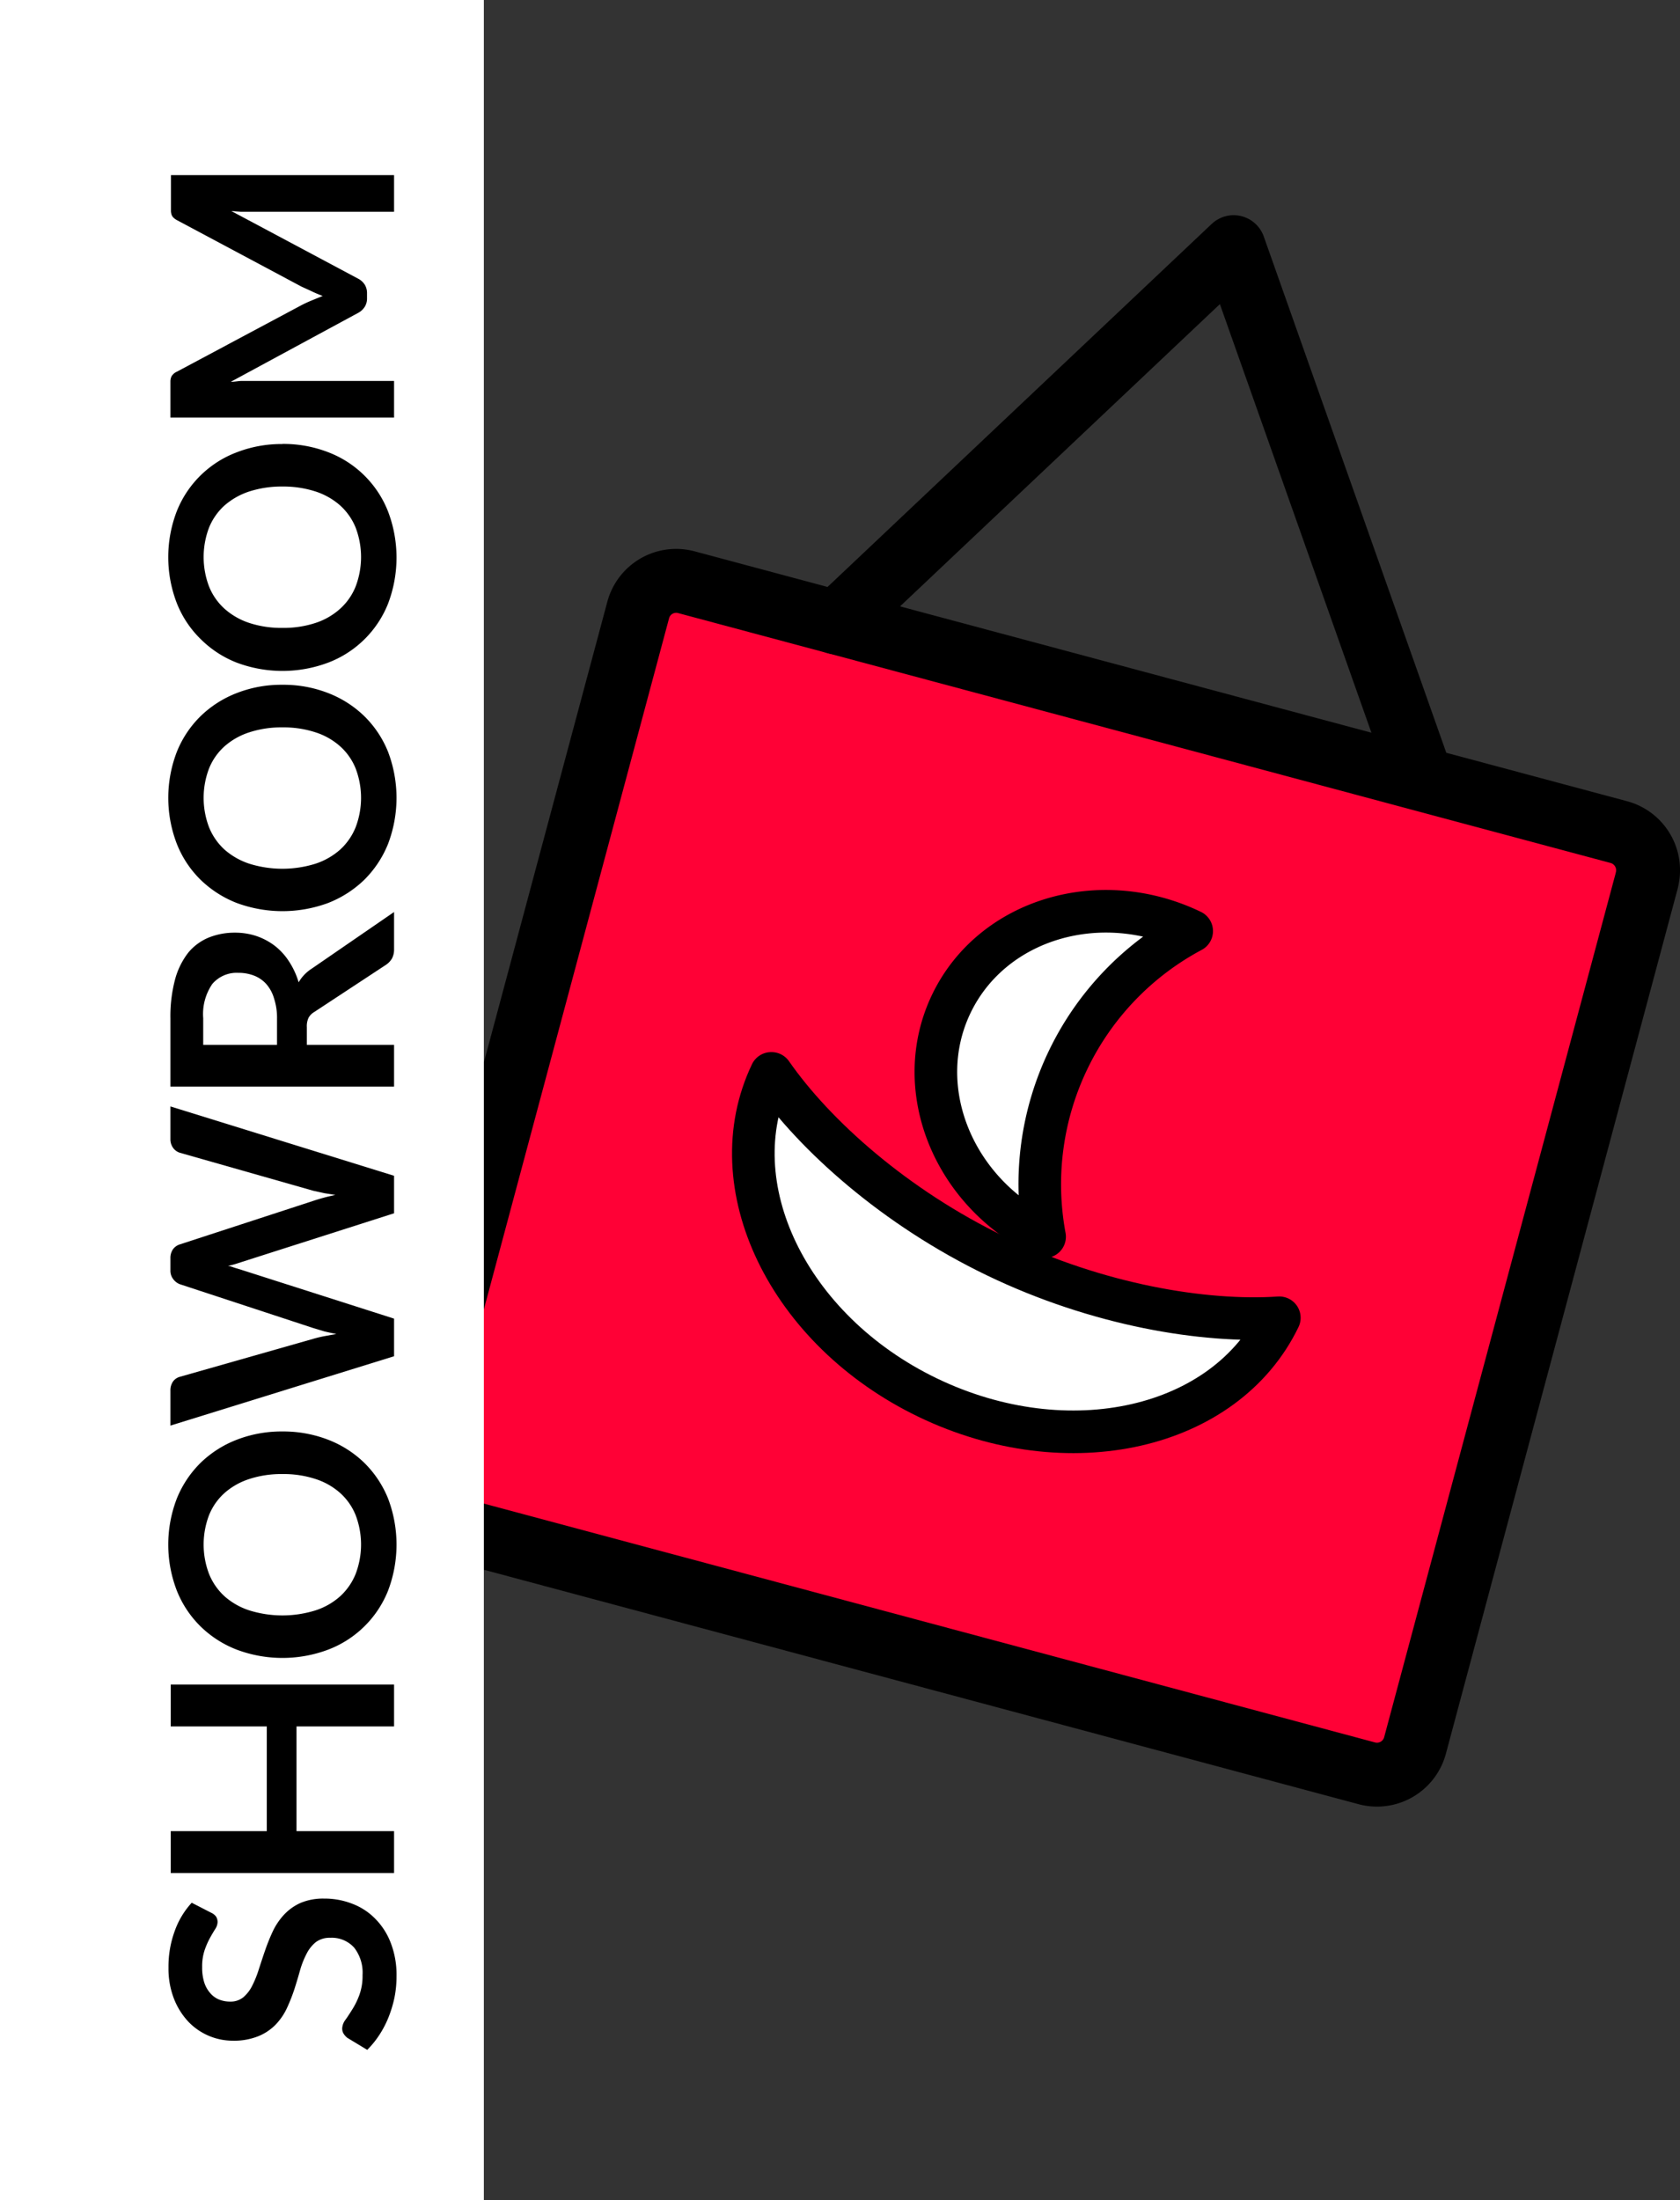<svg id="Ebene_1" data-name="Ebene 1" xmlns="http://www.w3.org/2000/svg" viewBox="0 0 157.74 206.54"><rect x="0" y="0" width="157.74" height="206.54" fill="#333333" stroke="none"/><defs><style>.cls-1{fill:#ff0136;}.cls-1,.cls-2,.cls-3{stroke:#000;stroke-linecap:round;stroke-linejoin:round;}.cls-1,.cls-2{stroke-width:6px;}.cls-1,.cls-3,.cls-4{fill-rule:evenodd;}.cls-2{fill:none;}.cls-3,.cls-4{fill:#fff;}.cls-3{stroke-width:4px;}</style></defs><path class="cls-1" d="M154.62,82.64A3.71,3.71,0,0,0,152,78.11L64.44,54.65a3.69,3.69,0,0,0-4.52,2.62L38.16,138.45A3.71,3.71,0,0,0,40.78,143l87.55,23.46a3.7,3.7,0,0,0,4.53-2.61l21.76-81.19Z"/><polyline class="cls-2" points="78.54 58.43 115.83 23.2 133.08 71.98"/><path class="cls-3" d="M72.41,100.76c-5,10.47,1.55,24.11,14.71,30.44s27.93,3,33-7.5c-7.08.47-17.07-1.2-26.58-5.78s-17.05-11.34-21.1-17.16Z"/><path class="cls-3" d="M111.89,87.4c-8.64-4.16-18.75-1.1-22.56,6.81s.11,17.72,8.75,21.88A26.94,26.94,0,0,1,111.89,87.4Z"/><polygon class="cls-4" points="45.43 0 0 0 0 206.54 45.43 206.54 45.43 0 45.43 0"/><path d="M19.85,179.56a1.15,1.15,0,0,1,.45.37,1,1,0,0,1,.13.5,1.28,1.28,0,0,1-.23.66c-.15.24-.32.52-.5.85a7.47,7.47,0,0,0-.5,1.16,4.79,4.79,0,0,0-.22,1.55,4.61,4.61,0,0,0,.19,1.42,2.8,2.8,0,0,0,.55,1,2.19,2.19,0,0,0,.83.62,2.82,2.82,0,0,0,1.06.2,1.89,1.89,0,0,0,1.24-.41,3.41,3.41,0,0,0,.84-1.1,9.81,9.81,0,0,0,.62-1.55c.19-.58.38-1.17.59-1.77a18.39,18.39,0,0,1,.72-1.78,6.22,6.22,0,0,1,1.05-1.55,4.84,4.84,0,0,1,1.54-1.1,5.47,5.47,0,0,1,2.22-.41,7.11,7.11,0,0,1,2.66.49,5.93,5.93,0,0,1,2.16,1.42,6.5,6.5,0,0,1,1.45,2.28,8.27,8.27,0,0,1,.53,3.09,10,10,0,0,1-.19,2,11.15,11.15,0,0,1-.56,1.86,9.43,9.43,0,0,1-.87,1.67,8.67,8.67,0,0,1-1.13,1.39l-1.87-1.13a1.63,1.63,0,0,1-.35-.39.93.93,0,0,1-.13-.5,1.43,1.43,0,0,1,.29-.78q.3-.42.66-1a7.07,7.07,0,0,0,.66-1.35,5.2,5.2,0,0,0,.3-1.87,3.81,3.81,0,0,0-.79-2.58A2.83,2.83,0,0,0,31,181.9a2.15,2.15,0,0,0-1.35.41,3.34,3.34,0,0,0-.87,1.1,8.21,8.21,0,0,0-.61,1.55c-.16.58-.34,1.17-.53,1.77a16.68,16.68,0,0,1-.7,1.77,5.69,5.69,0,0,1-1.06,1.55,4.76,4.76,0,0,1-1.63,1.09,6.12,6.12,0,0,1-2.41.42,5.77,5.77,0,0,1-4.16-1.79,6.72,6.72,0,0,1-1.35-2.16,7.79,7.79,0,0,1-.51-2.91,9.67,9.67,0,0,1,.58-3.42A7.77,7.77,0,0,1,18,178.61l1.85.95Z"/><polygon points="37 158.13 37 162.06 27.84 162.06 27.84 171.89 37 171.89 37 175.82 16.03 175.82 16.03 171.89 25.05 171.89 25.05 162.06 16.03 162.06 16.03 158.13 37 158.13 37 158.13"/><path d="M26.52,134.37a11.7,11.7,0,0,1,4.27.77,10.08,10.08,0,0,1,3.4,2.16,9.91,9.91,0,0,1,2.24,3.35,12.17,12.17,0,0,1,0,8.68,9.8,9.8,0,0,1-5.64,5.53,12.22,12.22,0,0,1-8.54,0,10,10,0,0,1-3.4-2.17,9.76,9.76,0,0,1-2.24-3.36,12,12,0,0,1,0-8.68,9.91,9.91,0,0,1,2.24-3.35,10.08,10.08,0,0,1,3.4-2.16,11.66,11.66,0,0,1,4.27-.77Zm0,4a9.62,9.62,0,0,0-3.1.46,6.54,6.54,0,0,0-2.33,1.31,5.6,5.6,0,0,0-1.46,2.08,7.75,7.75,0,0,0,0,5.53,5.76,5.76,0,0,0,1.46,2.1,6.56,6.56,0,0,0,2.33,1.32,10.43,10.43,0,0,0,6.19,0,6.43,6.43,0,0,0,2.32-1.32,5.76,5.76,0,0,0,1.46-2.1,7.75,7.75,0,0,0,0-5.53,5.6,5.6,0,0,0-1.46-2.08,6.41,6.41,0,0,0-2.32-1.31,9.56,9.56,0,0,0-3.09-.46Z"/><path d="M16,133.82v-3.28a1.44,1.44,0,0,1,.24-.85,1.16,1.16,0,0,1,.65-.45l12.54-3.57c.31-.09.64-.17,1-.24l1.15-.21c-.41-.08-.79-.16-1.15-.25l-1-.3-12.54-4.12a1.38,1.38,0,0,1-.61-.46,1.28,1.28,0,0,1-.28-.83v-1.15a1.43,1.43,0,0,1,.24-.84,1.28,1.28,0,0,1,.65-.46l12.54-4.09a17.93,17.93,0,0,1,2.06-.55L30.43,112l-1-.22-12.54-3.57a1.24,1.24,0,0,1-.63-.45,1.38,1.38,0,0,1-.26-.84v-3.06l21,6.51v3.52l-14.33,4.58-.59.19-.68.18c.24,0,.47.12.68.18l.59.18L37,123.78v3.53l-21,6.51Z"/><path d="M28.81,98.08H37V102H16v-6.4a13.51,13.51,0,0,1,.44-3.67,7.1,7.1,0,0,1,1.24-2.51A4.94,4.94,0,0,1,19.62,88a6.46,6.46,0,0,1,2.44-.45,6.31,6.31,0,0,1,2,.31,6.08,6.08,0,0,1,1.71.9,5.83,5.83,0,0,1,1.34,1.45,7.4,7.4,0,0,1,.93,2,3.74,3.74,0,0,1,1.21-1.27L37,85.61v3.51a1.79,1.79,0,0,1-.2.86,1.84,1.84,0,0,1-.58.6L29.5,95a1.43,1.43,0,0,0-.53.54,1.87,1.87,0,0,0-.16.88v1.67Zm-2.8,0V95.64a5.89,5.89,0,0,0-.28-1.92A3.53,3.53,0,0,0,25,92.37a3,3,0,0,0-1.15-.79,4,4,0,0,0-1.47-.26,3,3,0,0,0-2.45,1.05,5,5,0,0,0-.85,3.21v2.5Z"/><path d="M26.52,64.28a11.49,11.49,0,0,1,4.27.77,10.08,10.08,0,0,1,3.4,2.16,9.81,9.81,0,0,1,2.24,3.35,12.15,12.15,0,0,1,0,8.67,10,10,0,0,1-2.24,3.37,10.26,10.26,0,0,1-3.4,2.17,12.38,12.38,0,0,1-8.54,0,10.15,10.15,0,0,1-3.4-2.17,9.71,9.71,0,0,1-2.24-3.37,12,12,0,0,1,0-8.67,9.81,9.81,0,0,1,2.24-3.35,10.08,10.08,0,0,1,3.4-2.16,11.45,11.45,0,0,1,4.27-.77Zm0,4a9.62,9.62,0,0,0-3.1.46,6.54,6.54,0,0,0-2.33,1.31,5.6,5.6,0,0,0-1.46,2.08,7.75,7.75,0,0,0,0,5.53,5.76,5.76,0,0,0,1.46,2.1,6.71,6.71,0,0,0,2.33,1.32,10.43,10.43,0,0,0,6.19,0,6.58,6.58,0,0,0,2.32-1.32,5.76,5.76,0,0,0,1.46-2.1,7.75,7.75,0,0,0,0-5.53,5.6,5.6,0,0,0-1.46-2.08,6.41,6.41,0,0,0-2.32-1.31,9.56,9.56,0,0,0-3.09-.46Z"/><path d="M26.52,41.67a11.7,11.7,0,0,1,4.27.77A9.77,9.77,0,0,1,36.43,48a12.17,12.17,0,0,1,0,8.68,9.8,9.8,0,0,1-5.64,5.53,12.22,12.22,0,0,1-8.54,0A9.85,9.85,0,0,1,18.85,60a9.67,9.67,0,0,1-2.24-3.36,12,12,0,0,1,0-8.68,9.77,9.77,0,0,1,5.64-5.51,11.66,11.66,0,0,1,4.27-.77Zm0,4a9.9,9.9,0,0,0-3.1.46,6.7,6.7,0,0,0-2.33,1.31,5.69,5.69,0,0,0-1.46,2.08,7.78,7.78,0,0,0,0,5.54,5.64,5.64,0,0,0,1.46,2.09,6.58,6.58,0,0,0,2.33,1.33,9.62,9.62,0,0,0,3.1.46,9.56,9.56,0,0,0,3.09-.46,6.45,6.45,0,0,0,2.32-1.33,5.64,5.64,0,0,0,1.46-2.09,7.78,7.78,0,0,0,0-5.54,5.69,5.69,0,0,0-1.46-2.08,6.56,6.56,0,0,0-2.32-1.31,9.84,9.84,0,0,0-3.09-.46Z"/><path d="M28.3,28.65c.31-.16.63-.31,1-.46l1-.41c-.35-.13-.69-.27-1-.42s-.66-.3-1-.46L16.66,20.69a1.51,1.51,0,0,1-.35-.24.7.7,0,0,1-.19-.27,1.28,1.28,0,0,1-.07-.34c0-.13,0-.28,0-.45V16.44H37v3.44H23.46l-.83,0-.91-.07,11.89,6.34a1.64,1.64,0,0,1,.63.56,1.5,1.5,0,0,1,.22.82V28a1.45,1.45,0,0,1-.22.81,1.66,1.66,0,0,1-.63.57L21.67,35.84c.32,0,.63-.06.94-.08l.85,0H37v3.44H16v-3c0-.17,0-.32,0-.44a1.28,1.28,0,0,1,.07-.35.82.82,0,0,1,.19-.28,1.07,1.07,0,0,1,.35-.24L28.3,28.65Z"/></svg>